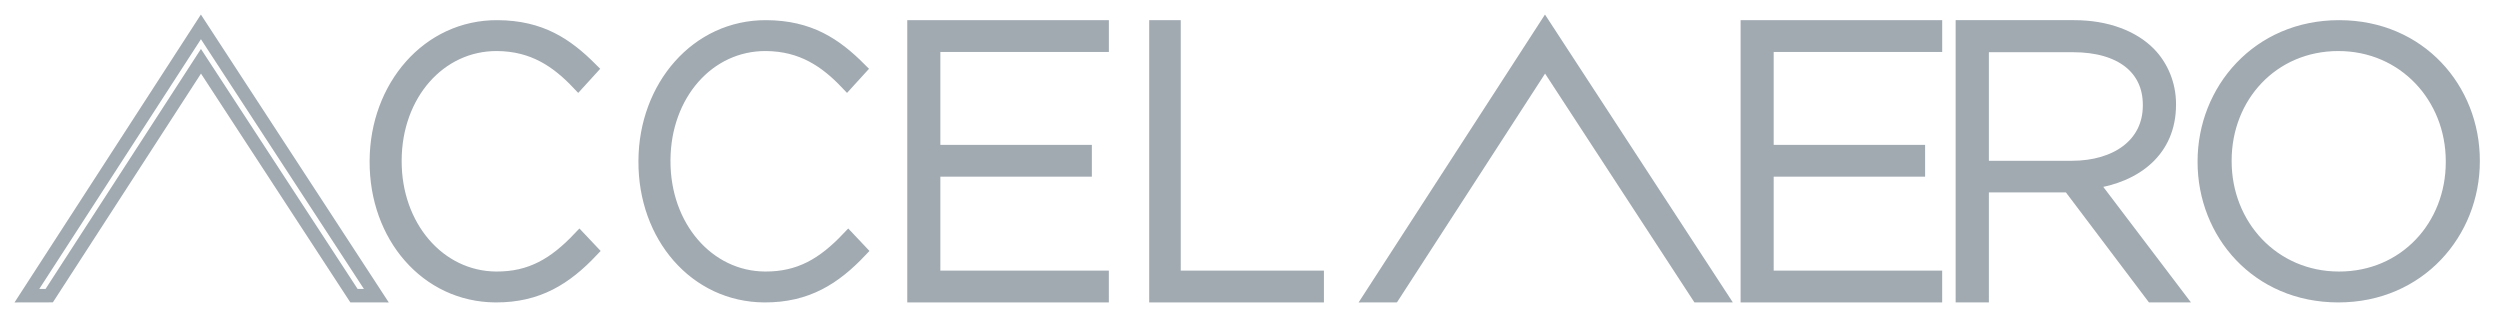 <?xml version="1.0" encoding="UTF-8"?>
<svg width="93px" height="12px" viewBox="0 0 93 12" version="1.1" xmlns="http://www.w3.org/2000/svg" xmlns:xlink="http://www.w3.org/1999/xlink">
    <!-- Generator: Sketch 45.1 (43504) - http://www.bohemiancoding.com/sketch -->
    <title>Group 3</title>
    <desc>Created with Sketch.</desc>
    <defs></defs>
    <g id="Page-1" stroke="none" stroke-width="1" fill="none" fill-rule="evenodd" opacity="0.5">
        <g id="LOGIN" transform="translate(-738, -709)">
            <g id="Group-3" transform="translate(739, 710)">
                <g>
                    <polygon id="Stroke-2" stroke="#435464" stroke-width="0.5" points="0 10 0.693 9.999 0.831 9.998 6.476 1.279 12.168 9.999 12.306 9.999 13 10 6.474 0"></polygon>
                    <path d="M17.461,9.351 C15.322,9.339 13.68,7.423 13.692,4.978 L13.692,4.951 C13.704,2.52 15.339,0.637 17.49,0.649 C18.835,0.657 19.728,1.27 20.506,2.089 L20.982,1.567 C20.065,0.65 19.107,0.009 17.507,7.26813652e-05 C14.92,-0.015 13.014,2.24 13,4.974 L13,5.002 C12.986,7.778 14.871,9.985 17.432,10 C19.02,10.009 20.047,9.338 21,8.335 L20.554,7.863 C19.64,8.825 18.754,9.358 17.461,9.351" id="Fill-3" fill="#435464"></path>
                    <path d="M17.461,9.351 C15.322,9.339 13.68,7.423 13.692,4.978 L13.692,4.951 C13.704,2.52 15.339,0.637 17.49,0.649 C18.835,0.657 19.728,1.27 20.506,2.089 L20.982,1.567 C20.065,0.65 19.107,0.009 17.507,7.26813652e-05 C14.92,-0.015 13.014,2.24 13,4.974 L13,5.002 C12.986,7.778 14.871,9.985 17.432,10 C19.02,10.009 20.047,9.338 21,8.335 L20.554,7.863 C19.64,8.825 18.754,9.358 17.461,9.351 Z" id="Stroke-5" stroke="#435464" stroke-width="0.5"></path>
                    <path d="M27.461,9.351 C25.322,9.339 23.68,7.423 23.692,4.978 L23.692,4.951 C23.704,2.52 25.339,0.637 27.491,0.649 C28.835,0.657 29.728,1.27 30.506,2.089 L30.982,1.567 C30.065,0.65 29.107,0.009 27.507,7.26813652e-05 C24.92,-0.015 23.014,2.24 23,4.974 L23,5.002 C22.986,7.778 24.871,9.985 27.432,10 C29.02,10.009 30.047,9.338 31,8.335 L30.554,7.863 C29.64,8.825 28.754,9.358 27.461,9.351" id="Fill-7" fill="#435464"></path>
                    <path d="M27.461,9.351 C25.322,9.339 23.68,7.423 23.692,4.978 L23.692,4.951 C23.704,2.52 25.339,0.637 27.491,0.649 C28.835,0.657 29.728,1.27 30.506,2.089 L30.982,1.567 C30.065,0.65 29.107,0.009 27.507,7.26813652e-05 C24.92,-0.015 23.014,2.24 23,4.974 L23,5.002 C22.986,7.778 24.871,9.985 27.432,10 C29.02,10.009 30.047,9.338 31,8.335 L30.554,7.863 C29.64,8.825 28.754,9.358 27.461,9.351 Z" id="Stroke-9" stroke="#435464" stroke-width="0.5"></path>
                    <polygon id="Fill-11" fill="#435464" points="33 10 39.999 10 39.999 9.317 33.731 9.317 33.731 5.322 39.367 5.322 39.367 4.639 33.731 4.639 33.731 0.683 40 0.683 40 0 33 0"></polygon>
                    <polygon id="Stroke-13" stroke="#435464" stroke-width="0.5" points="33 10 39.999 10 39.999 9.317 33.731 9.317 33.731 5.322 39.367 5.322 39.367 4.639 33.731 4.639 33.731 0.683 40 0.683 40 0 33 0"></polygon>
                    <polygon id="Fill-15" fill="#435464" points="64 10 70.999 10 70.999 9.317 64.731 9.317 64.731 5.322 70.364 5.322 70.364 4.639 64.731 4.639 64.731 0.683 71 0.683 71 0 64 0"></polygon>
                    <polygon id="Stroke-17" stroke="#435464" stroke-width="0.5" points="64 10 70.999 10 70.999 9.317 64.731 9.317 64.731 5.322 70.364 5.322 70.364 4.639 64.731 4.639 64.731 0.683 71 0.683 71 0 64 0"></polygon>
                    <polygon id="Fill-19" fill="#435464" points="42.674 0 42 0 42 10 48 10 48 9.317 42.674 9.317"></polygon>
                    <polygon id="Stroke-21" stroke="#435464" stroke-width="0.5" points="42.674 0 42 0 42 10 48 10 48 9.317 42.674 9.317"></polygon>
                    <polygon id="Fill-23" fill="#435464" points="50 10 50.693 9.999 50.693 9.998 50.831 9.998 56.476 1.279 62.168 9.999 62.306 9.999 62.306 10 62.306 10 63 10 56.474 0"></polygon>
                    <polygon id="Stroke-25" stroke="#435464" stroke-width="0.5" points="50 10 50.693 9.999 50.693 9.998 50.831 9.998 56.476 1.279 62.168 9.999 62.306 9.999 62.306 10 62.306 10 63 10 56.474 0"></polygon>
                    <path d="M72.736,5.231 L72.736,0.692 L76.118,0.692 C77.915,0.692 78.963,1.542 78.963,2.896 L78.963,2.925 C78.963,4.381 77.731,5.231 76.076,5.231 L72.736,5.231 Z M79.698,2.896 L79.698,2.868 C79.698,2.147 79.415,1.47 78.948,0.994 C78.354,0.389 77.378,0 76.16,0 L72,0 L72,10 L72.736,10 L72.736,5.908 L75.977,5.908 L79.066,10 L80,10 L76.797,5.779 C78.467,5.548 79.698,4.582 79.698,2.896 L79.698,2.896 Z" id="Fill-27" fill="#435464"></path>
                    <path d="M72.736,5.231 L72.736,0.692 L76.118,0.692 C77.915,0.692 78.963,1.542 78.963,2.896 L78.963,2.925 C78.963,4.381 77.731,5.231 76.076,5.231 L72.736,5.231 Z M79.698,2.896 L79.698,2.868 C79.698,2.147 79.415,1.47 78.948,0.994 C78.354,0.389 77.378,0 76.16,0 L72,0 L72,10 L72.736,10 L72.736,5.908 L75.977,5.908 L79.066,10 L80,10 L76.797,5.779 C78.467,5.548 79.698,4.582 79.698,2.896 Z" id="Stroke-29" stroke="#435464" stroke-width="0.5"></path>
                    <path d="M90.233,5.028 C90.233,7.417 88.471,9.351 86.014,9.351 C83.557,9.351 81.767,7.389 81.767,5 L81.767,4.972 C81.767,2.583 83.528,0.649 85.986,0.649 C88.443,0.649 90.233,2.611 90.233,5 L90.233,5.028 Z M86.014,0 C83.003,0 81,2.362 81,5 L81,5.028 C81,7.666 82.974,10 85.986,10 C88.997,10 91,7.638 91,5 L91,4.972 C91,2.334 89.025,0 86.014,0 L86.014,0 Z" id="Fill-31" fill="#435464"></path>
                    <path d="M90.233,5.028 C90.233,7.417 88.471,9.351 86.014,9.351 C83.557,9.351 81.767,7.389 81.767,5 L81.767,4.972 C81.767,2.583 83.528,0.649 85.986,0.649 C88.443,0.649 90.233,2.611 90.233,5 L90.233,5.028 Z M86.014,0 C83.003,0 81,2.362 81,5 L81,5.028 C81,7.666 82.974,10 85.986,10 C88.997,10 91,7.638 91,5 L91,4.972 C91,2.334 89.025,0 86.014,0 Z" id="Stroke-33" stroke="#435464" stroke-width="0.5"></path>
                </g>
            </g>
        </g>
    </g>
</svg>